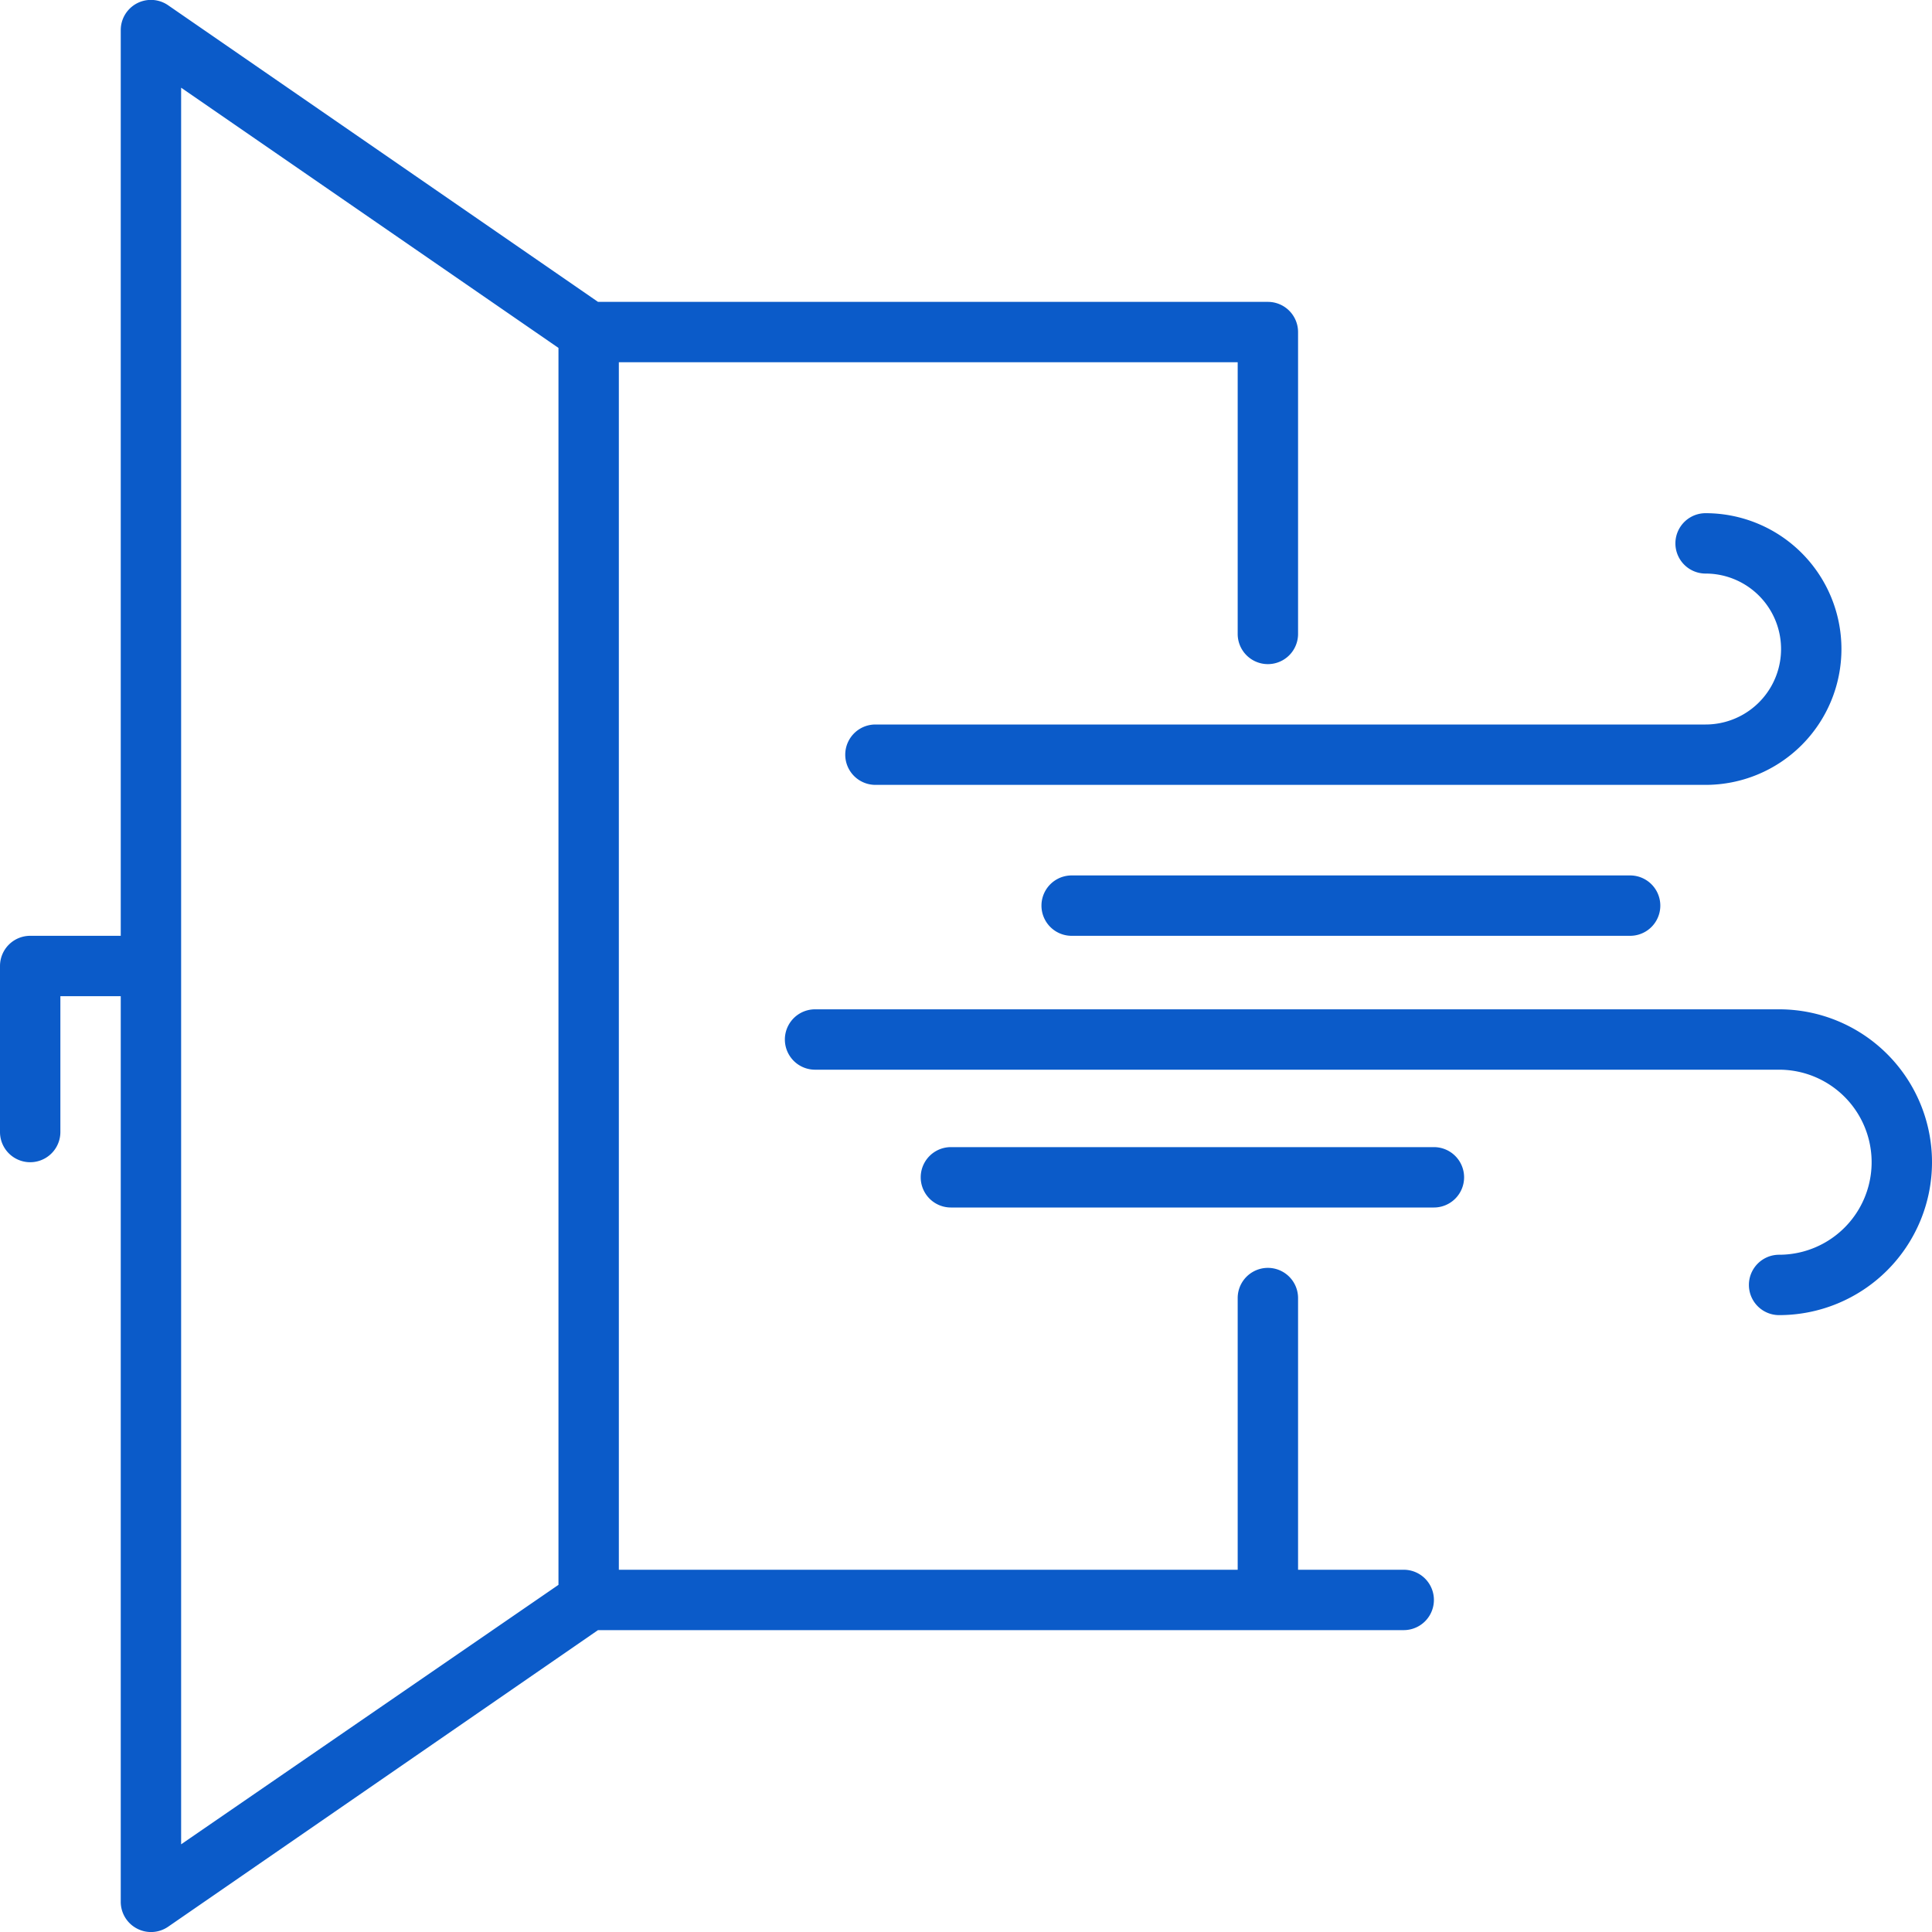 <svg xmlns="http://www.w3.org/2000/svg" version="1.1" xmlns:xlink="http://www.w3.org/1999/xlink" width="60" height="60" x="0" y="0" viewBox="0 0 128 128" style="enable-background:new 0 0 512 512" xml:space="preserve"><g><path d="M113 38a5 5 0 0 1 0 10H58a2 2 0 0 0 0 4h55a9 9 0 0 0 0-18 2 2 0 0 0 0 4zM117.87 66.87H54a2 2 0 0 0 0 4h63.87a6.13 6.13 0 0 1 0 12.26 2 2 0 0 0 0 4 10.13 10.13 0 0 0 0-20.26zM71 58a2 2 0 0 0 0 4h37a2 2 0 0 0 0-4z" fill="#0b5bc9" opacity="1" data-original="#000000"></path><path d="M95 76H63a2 2 0 0 0 0 4h32a2 2 0 0 0 0-4z" fill="#0b5bc9" opacity="1" data-original="#000000"></path><path d="M93 104h-7V86a2 2 0 0 0-4 0v18H41V24h41v18a2 2 0 0 0 4 0V22a2 2 0 0 0-2-2H39.62L11.14.35A2 2 0 0 0 8 2v60H2a2 2 0 0 0-2 2v11a2 2 0 0 0 4 0v-9h4v60a2 2 0 0 0 1.07 1.77 2 2 0 0 0 2.07-.12L39.62 108H93a2 2 0 0 0 0-4zM12 5.81l25 17.24V105l-25 17.19z" fill="#0b5bc9" opacity="1" data-original="#000000"></path></g></svg>